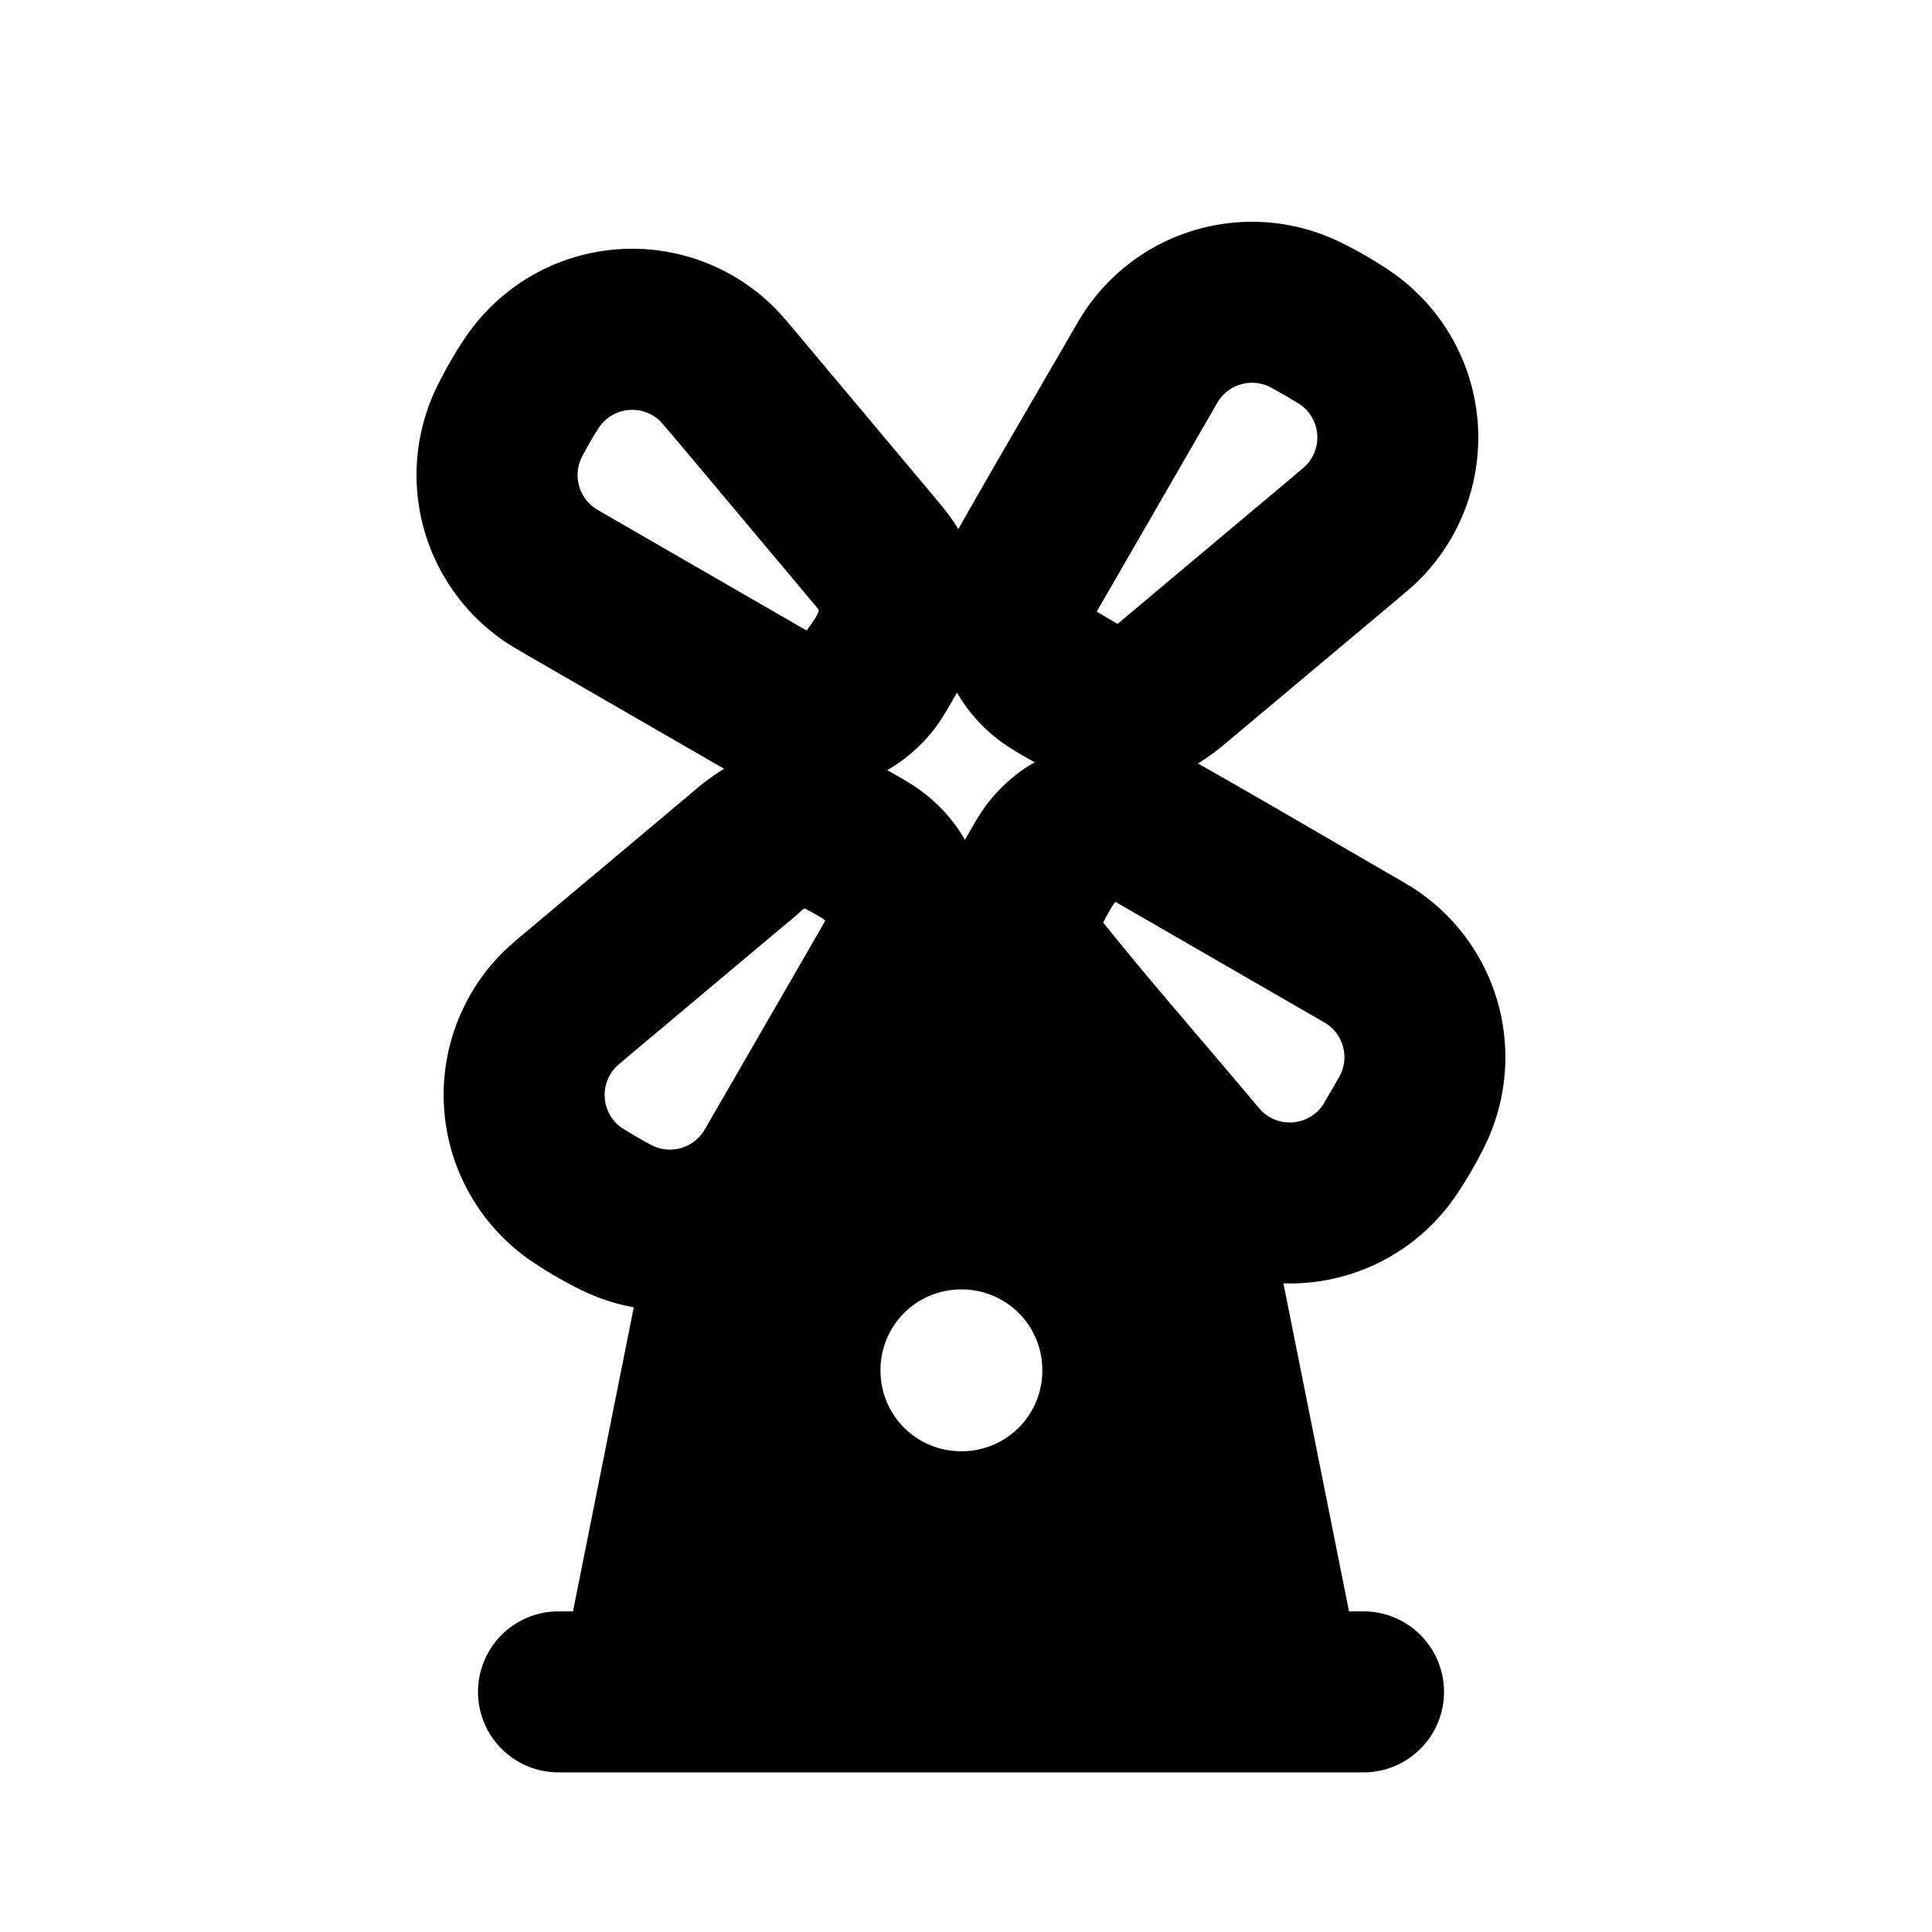 <svg xmlns="http://www.w3.org/2000/svg" width="24" height="24" viewBox="0 0 24 24" fill="none">
    <path fill="currentColor" fill-rule="evenodd" d="M13.492 3.84A2.5 2.5 0 0 1 16.632 3c.228.109.496.266.68.397a2.5 2.5 0 0 1 .333 3.792c-.092.093-.211.192-.335.296L15.241 9.22a2.635 2.635 0 0 1-.36.264c.818.462 1.628.94 2.442 1.41.102.059.204.117.291.177a2.5 2.5 0 0 1 .842 3.14 5.048 5.048 0 0 1-.397.68 2.493 2.493 0 0 1-2.116 1.051l.815 4.075h.18a1 1 0 1 1 0 2h-10a1 1 0 1 1 0-2h.18l.755-3.777a2.502 2.502 0 0 1-.63-.204 5.06 5.06 0 0 1-.68-.397 2.5 2.5 0 0 1-.333-3.792c.092-.093.211-.192.335-.296.69-.58 1.38-1.157 2.069-1.737a2.64 2.64 0 0 1 .362-.264l-.126-.072L6.552 8.14c-.102-.06-.203-.117-.29-.177a2.5 2.5 0 0 1-.843-3.141c.11-.227.266-.496.397-.68a2.5 2.5 0 0 1 3.792-.333c.093.092.192.211.296.335l1.72 2.05c.084.1.198.238.28.38.463-.818.94-1.628 1.41-2.442.06-.103.117-.204.178-.291m-1.604 4.762c-.09.157-.176.318-.288.461-.162.208-.36.377-.578.503.158.09.319.177.462.289.208.162.377.358.503.577.09-.158.177-.318.288-.462.162-.207.36-.376.577-.502-.157-.09-.318-.177-.46-.288a1.997 1.997 0 0 1-.504-.578m3.881-3.799a.5.5 0 0 0-.628.168s-.025.04-.094.161l-1.338 2.317a8.107 8.107 0 0 0-.084.147c0 .001.257.154.258.153l.092-.077 2.049-1.72c.139-.117.197-.168.197-.168a.5.5 0 0 0-.067-.758 7.392 7.392 0 0 0-.385-.223m-7.564.431a.5.5 0 0 0-.758.066 4.473 4.473 0 0 0-.223.385.5.5 0 0 0 .168.628s.04.025.16.094L9.87 7.746c.05.029.1.058.152.086.034-.055.153-.197.148-.26a7.34 7.34 0 0 0-.077-.092l-1.72-2.05zm5.5 6.222-.001.003c.584.728 1.2 1.43 1.8 2.144.124.149.173.202.167.196a.5.5 0 0 0 .758-.066s.215-.367.223-.385a.5.5 0 0 0-.168-.628s-.04-.025-.161-.094l-2.318-1.338a7.728 7.728 0 0 0-.146-.084c-.017-.009-.139.225-.154.252m-3.804-.094-2.05 1.72a9.82 9.82 0 0 0-.197.169.5.5 0 0 0 .067.757c.126.078.254.154.385.223a.5.5 0 0 0 .628-.168s.025-.04.094-.16l1.339-2.318.083-.147c.01-.017-.225-.138-.252-.153-.012-.007-.085.066-.097.077m1.037 5.655a1 1 0 0 1 1-1h.01a1 1 0 0 1 1 1v.01a1 1 0 0 1-1 1h-.01a1 1 0 0 1-1-1z" clip-rule="evenodd"/>
</svg>